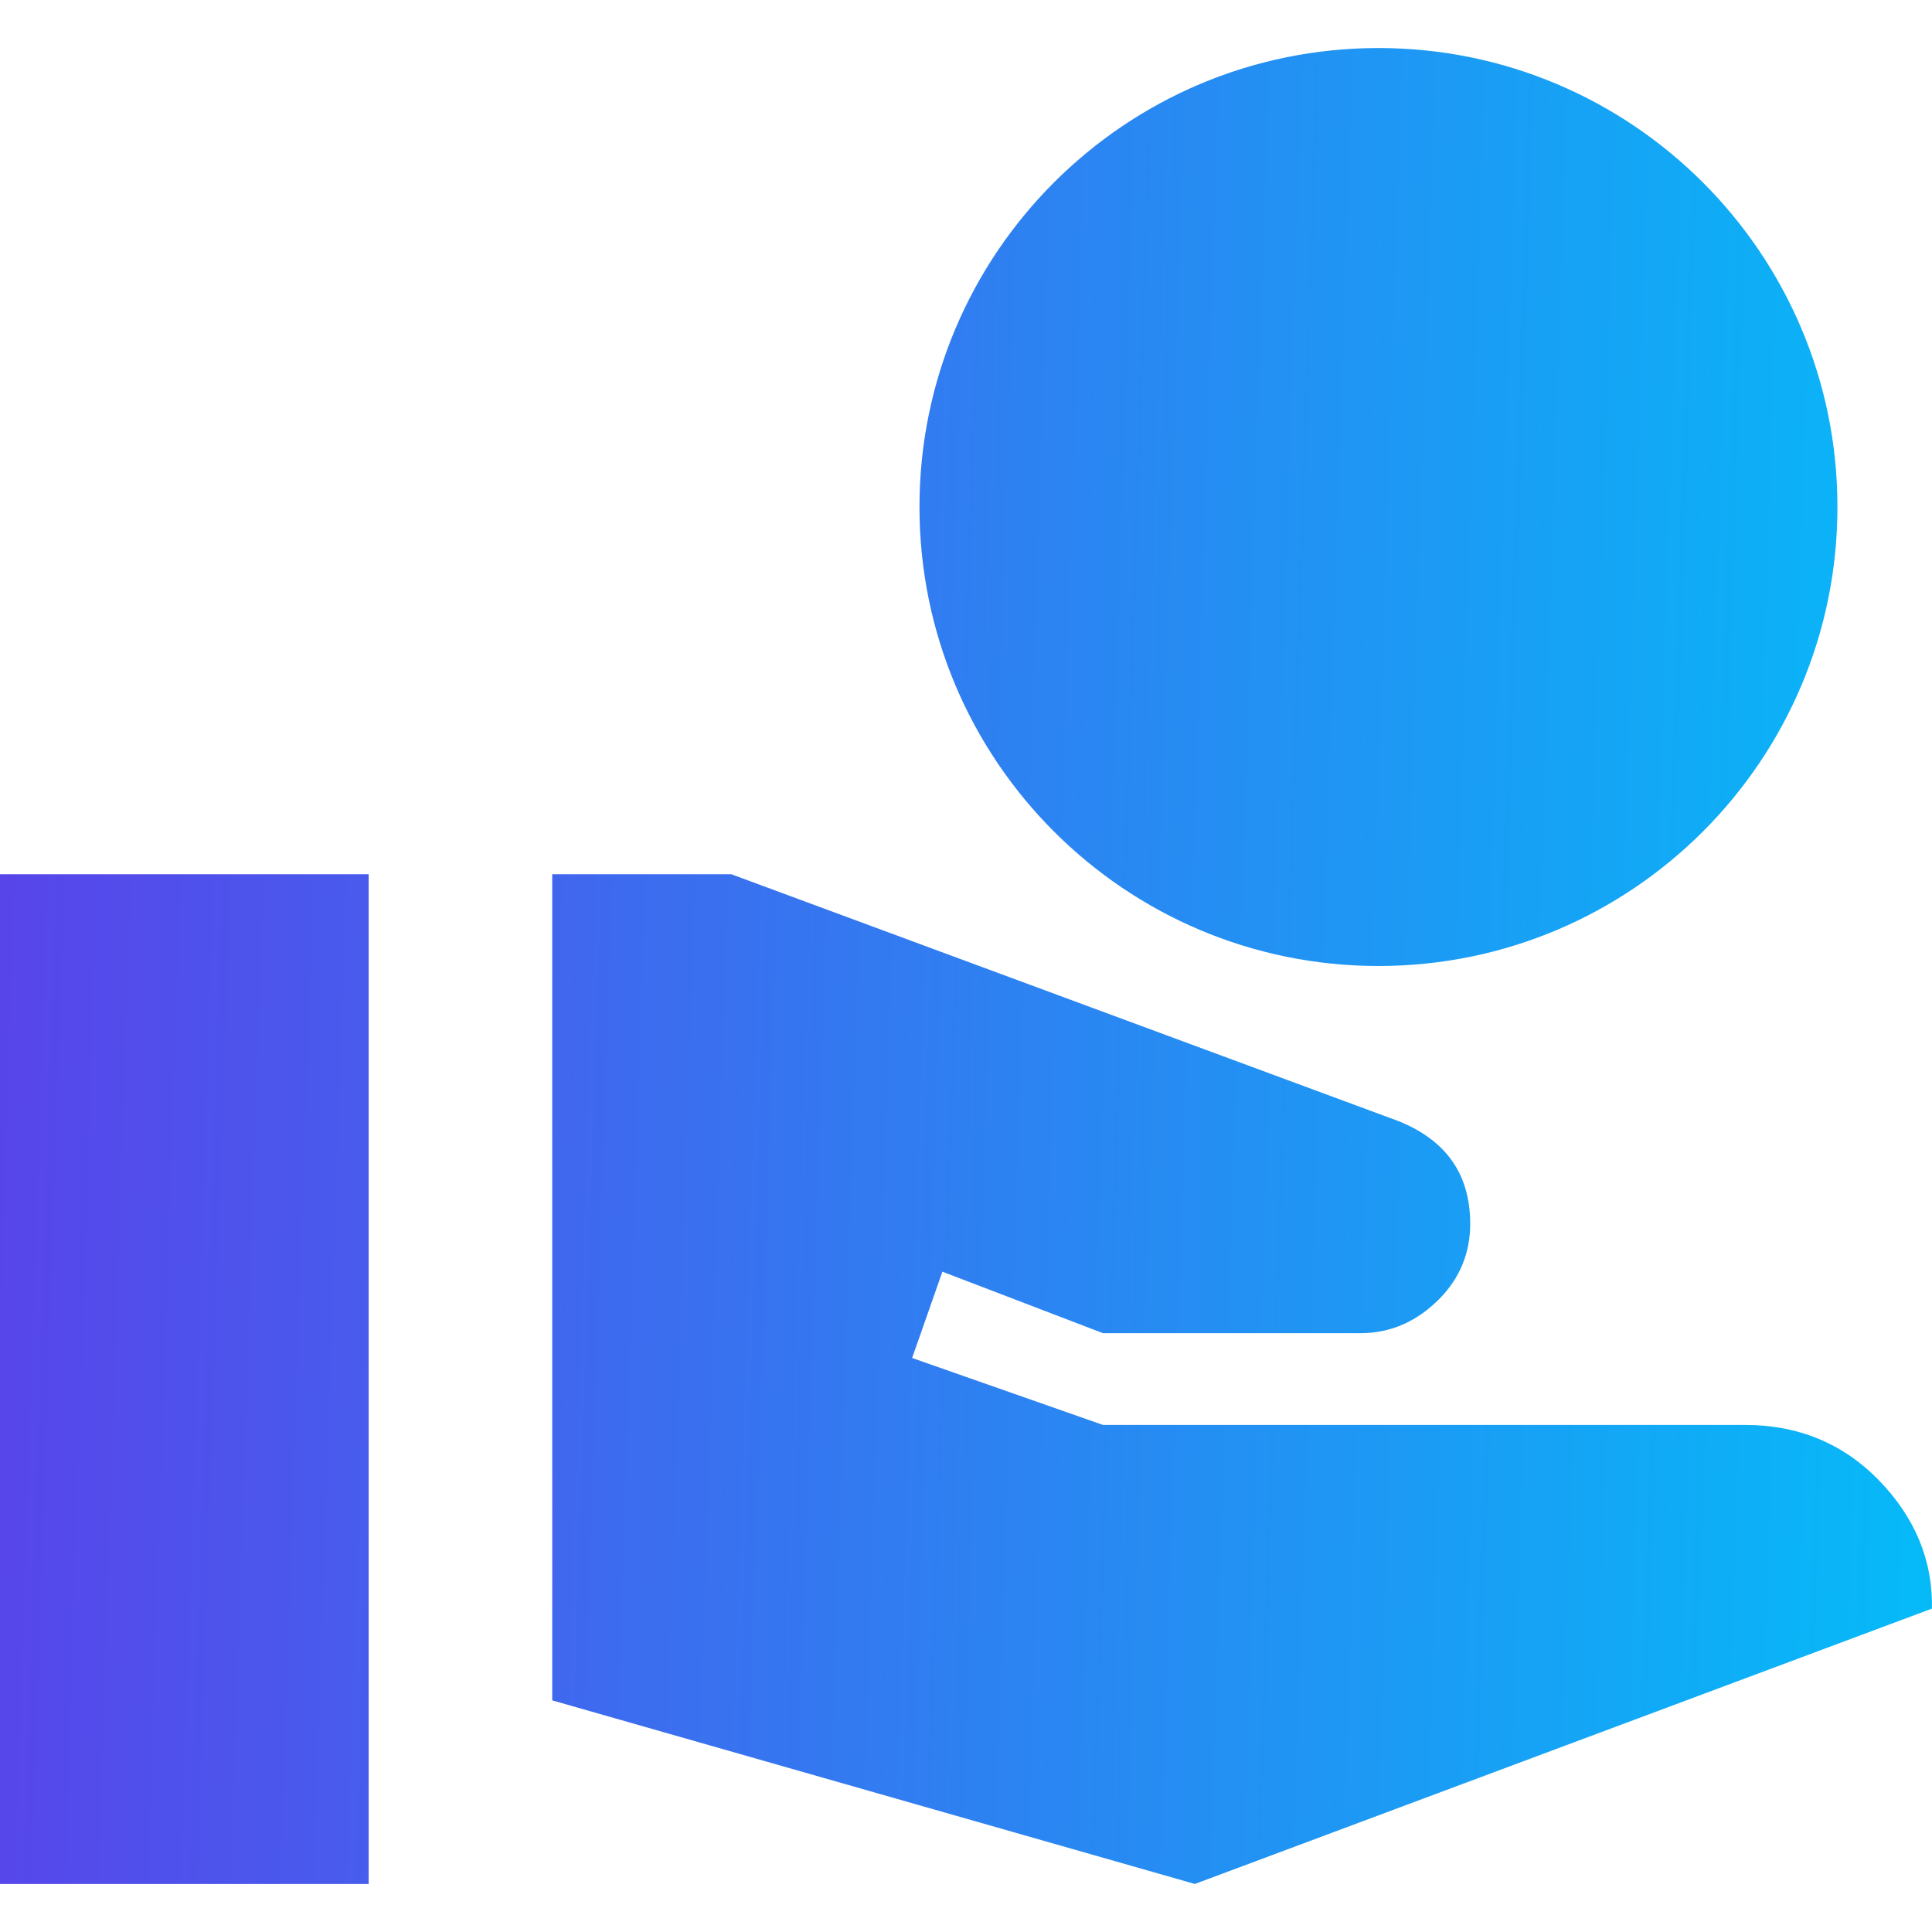 <svg width="36" height="36" viewBox="0 0 36 36" fill="none" xmlns="http://www.w3.org/2000/svg">
<path d="M25.685 18C30.406 18 34.238 14.168 34.238 9.447C34.238 4.726 30.406 0.895 25.685 0.895C20.964 0.895 17.133 4.726 17.133 9.447C17.133 14.168 20.964 18 25.685 18ZM35.007 27.579C34.34 26.895 33.502 26.552 32.527 26.552H20.553L16.996 25.304L17.56 23.696L20.553 24.842H25.343C25.942 24.842 26.421 24.603 26.814 24.209C27.207 23.816 27.395 23.337 27.395 22.806C27.395 21.883 26.951 21.25 26.061 20.891L13.626 16.29H10.29V31.684L22.264 35.105L35.999 29.974C36.017 29.067 35.674 28.263 35.007 27.579ZM6.869 16.29H0V35.105H6.869V16.29Z" fill="url(#paint0_linear_72_1797)"/>
<defs>
<linearGradient id="paint0_linear_72_1797" x1="0" y1="0.895" x2="37.08" y2="2.109" gradientUnits="userSpaceOnUse">
<stop stop-color="#5943EA"/>
<stop offset="1" stop-color="#05BBF8"/>
</linearGradient>
</defs>
</svg>
